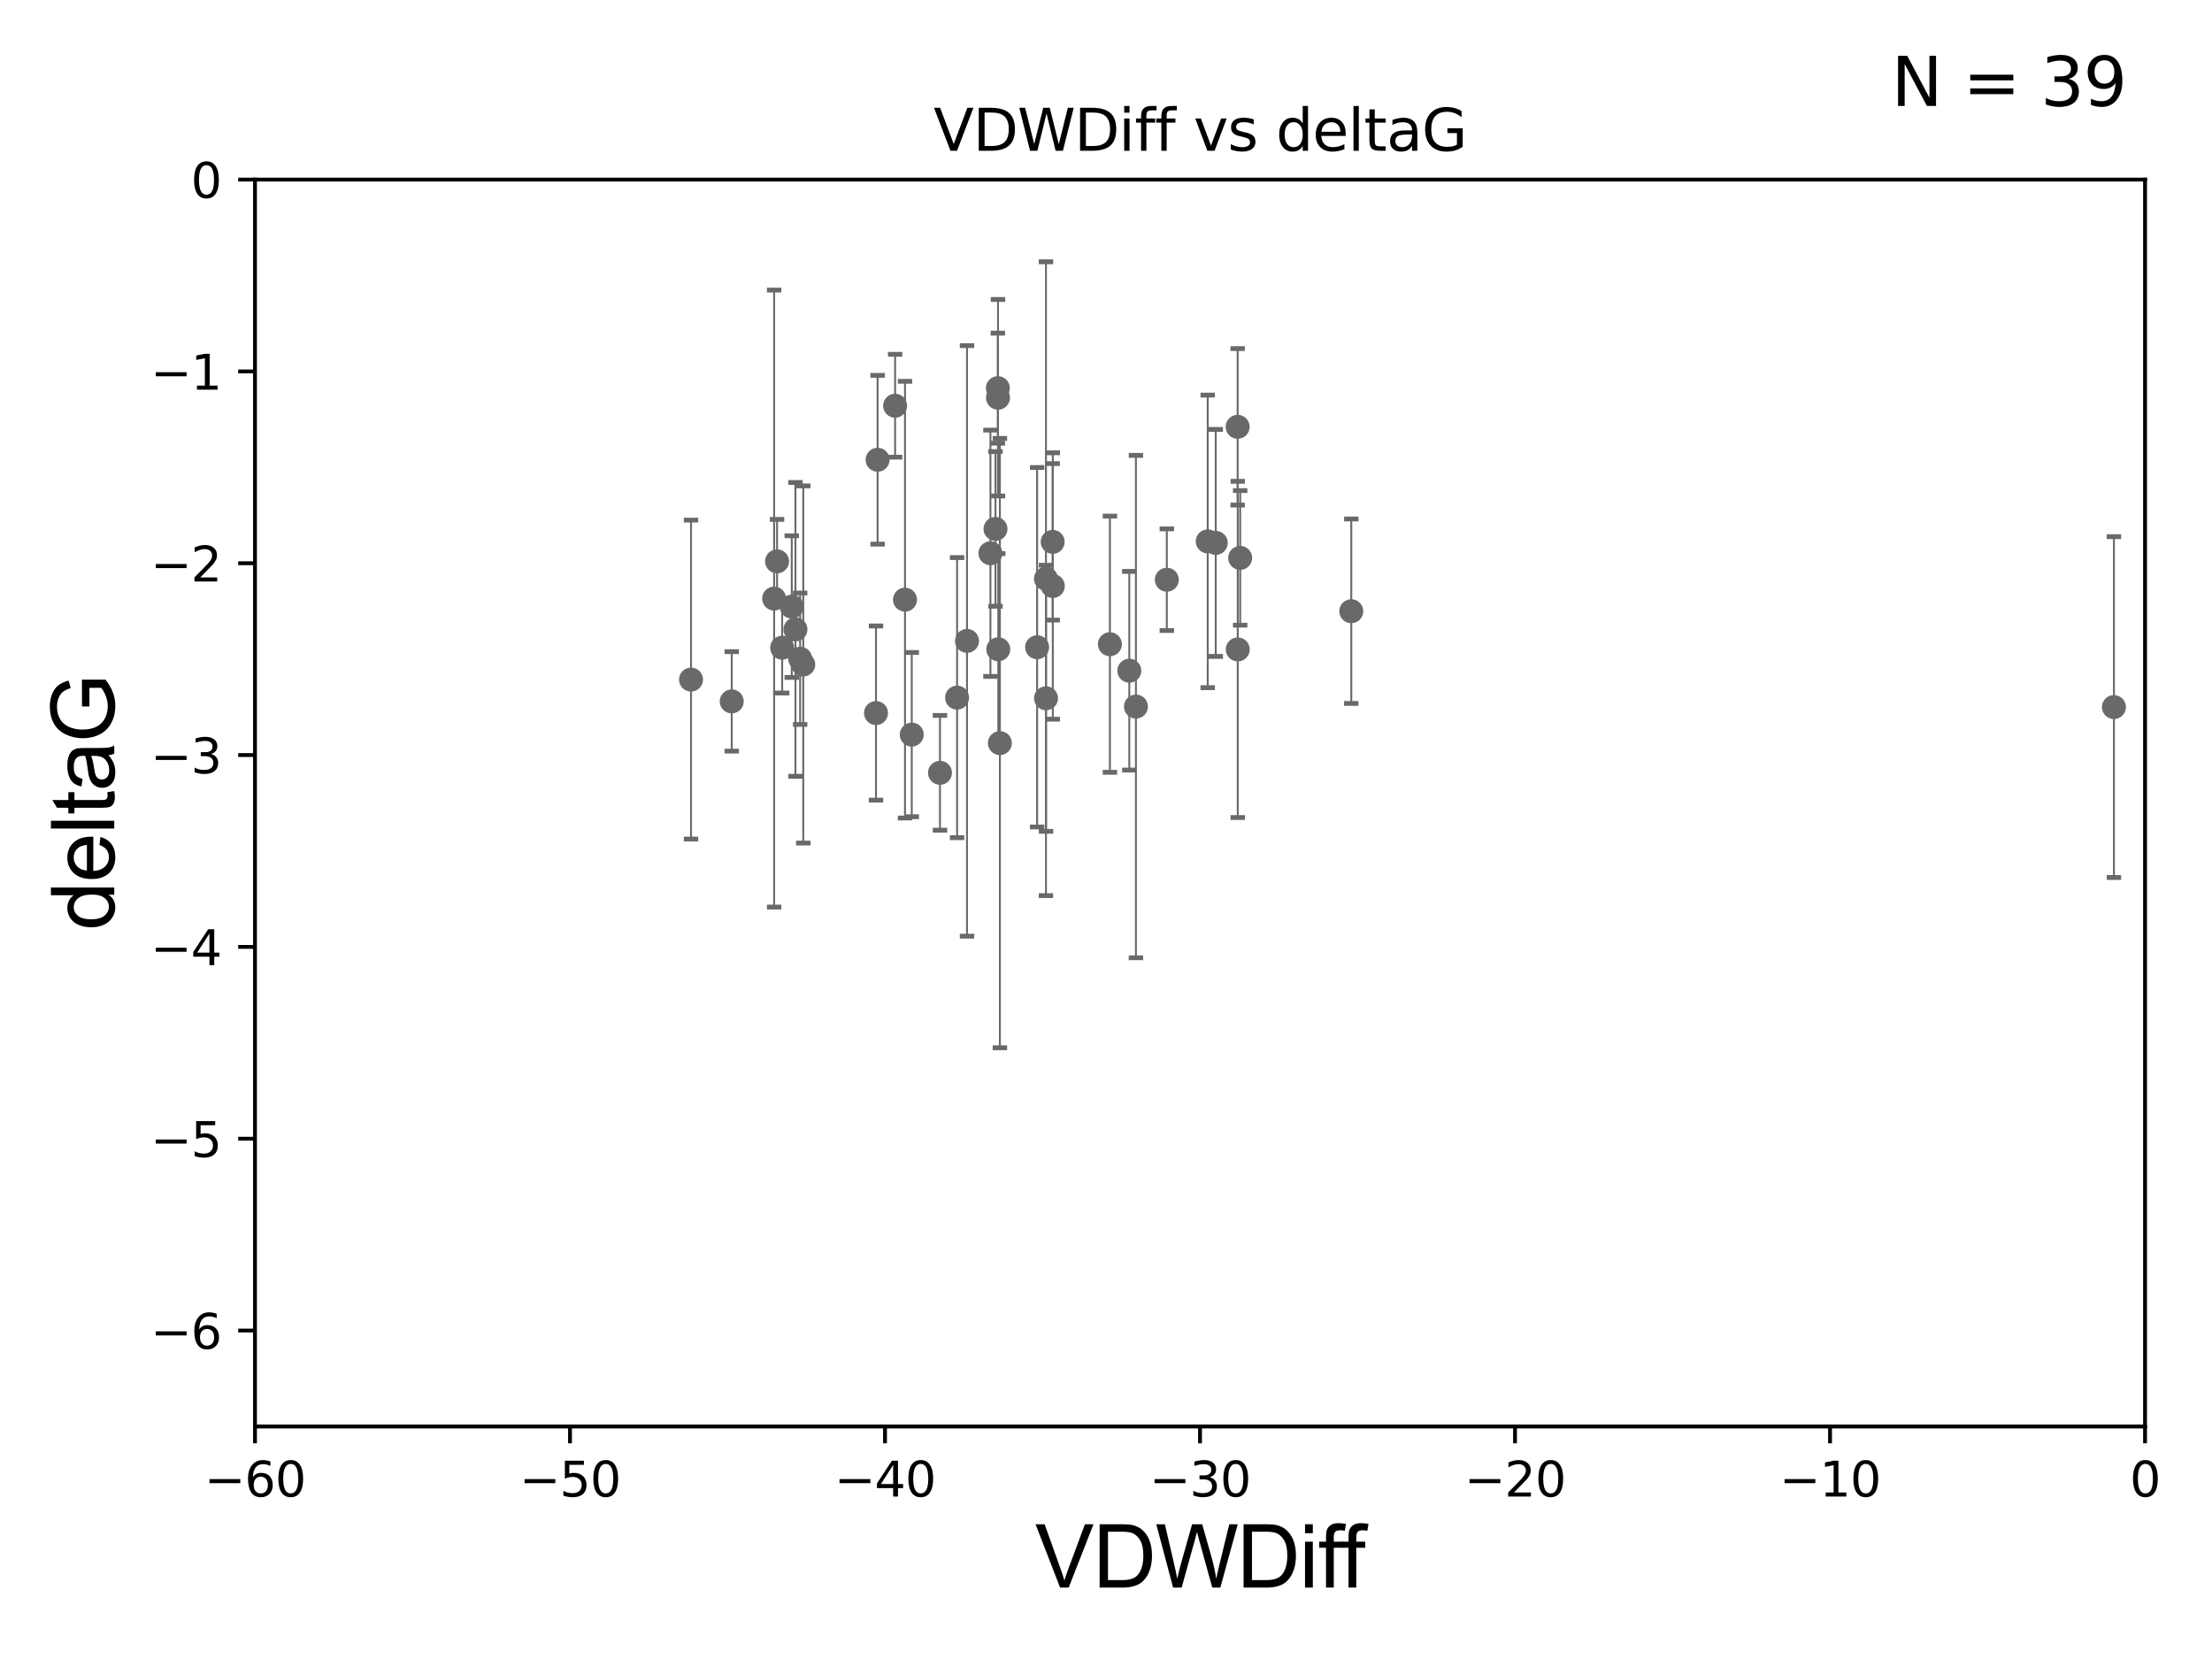 <?xml version="1.0" encoding="utf-8" standalone="no"?>
<!DOCTYPE svg PUBLIC "-//W3C//DTD SVG 1.1//EN"
  "http://www.w3.org/Graphics/SVG/1.1/DTD/svg11.dtd">
<svg xmlns:xlink="http://www.w3.org/1999/xlink" width="460.8pt" height="345.6pt" viewBox="0 0 460.8 345.6" xmlns="http://www.w3.org/2000/svg" version="1.1">
 <defs>
  <style type="text/css">*{stroke-linejoin: round; stroke-linecap: butt}</style>
 </defs>
 <g id="figure_1">
  <g id="patch_1">
   <path d="M 0 345.6 
L 460.8 345.6 
L 460.8 0 
L 0 0 
z
" style="fill: #ffffff"/>
  </g>
  <g id="axes_1">
   <g id="patch_2">
    <path d="M 53.12 297.16 
L 446.85 297.16 
L 446.85 37.411 
L 53.12 37.411 
z
" style="fill: #ffffff"/>
   </g>
   <g id="PathCollection_1">
    <defs>
     <path id="md5dab5a739" d="M 0 1.118 
C 0.297 1.118 0.581 1 0.791 0.791 
C 1 0.581 1.118 0.297 1.118 0 
C 1.118 -0.297 1 -0.581 0.791 -0.791 
C 0.581 -1 0.297 -1.118 0 -1.118 
C -0.297 -1.118 -0.581 -1 -0.791 -0.791 
C -1 -0.581 -1.118 -0.297 -1.118 0 
C -1.118 0.297 -1 0.581 -0.791 0.791 
C -0.581 1 -0.297 1.118 0 1.118 
z
" style="stroke: #696969"/>
    </defs>
    <g clip-path="url(#pa9174c7e5f)">
     <use xlink:href="#md5dab5a739" x="152.434" y="146.111" style="fill: #696969; stroke: #696969"/>
     <use xlink:href="#md5dab5a739" x="167.334" y="138.424" style="fill: #696969; stroke: #696969"/>
     <use xlink:href="#md5dab5a739" x="162.94" y="134.929" style="fill: #696969; stroke: #696969"/>
     <use xlink:href="#md5dab5a739" x="164.937" y="126.37" style="fill: #696969; stroke: #696969"/>
     <use xlink:href="#md5dab5a739" x="165.706" y="131.116" style="fill: #696969; stroke: #696969"/>
     <use xlink:href="#md5dab5a739" x="219.292" y="112.881" style="fill: #696969; stroke: #696969"/>
     <use xlink:href="#md5dab5a739" x="440.37" y="147.296" style="fill: #696969; stroke: #696969"/>
     <use xlink:href="#md5dab5a739" x="231.213" y="134.202" style="fill: #696969; stroke: #696969"/>
     <use xlink:href="#md5dab5a739" x="207.903" y="82.854" style="fill: #696969; stroke: #696969"/>
     <use xlink:href="#md5dab5a739" x="207.381" y="110.181" style="fill: #696969; stroke: #696969"/>
     <use xlink:href="#md5dab5a739" x="182.818" y="95.772" style="fill: #696969; stroke: #696969"/>
     <use xlink:href="#md5dab5a739" x="161.265" y="124.695" style="fill: #696969; stroke: #696969"/>
     <use xlink:href="#md5dab5a739" x="161.877" y="116.941" style="fill: #696969; stroke: #696969"/>
     <use xlink:href="#md5dab5a739" x="199.38" y="145.33" style="fill: #696969; stroke: #696969"/>
     <use xlink:href="#md5dab5a739" x="188.53" y="124.918" style="fill: #696969; stroke: #696969"/>
     <use xlink:href="#md5dab5a739" x="251.589" y="112.78" style="fill: #696969; stroke: #696969"/>
     <use xlink:href="#md5dab5a739" x="166.684" y="137.224" style="fill: #696969; stroke: #696969"/>
     <use xlink:href="#md5dab5a739" x="257.824" y="88.915" style="fill: #696969; stroke: #696969"/>
     <use xlink:href="#md5dab5a739" x="207.87" y="80.863" style="fill: #696969; stroke: #696969"/>
     <use xlink:href="#md5dab5a739" x="243.07" y="120.765" style="fill: #696969; stroke: #696969"/>
     <use xlink:href="#md5dab5a739" x="257.846" y="135.286" style="fill: #696969; stroke: #696969"/>
     <use xlink:href="#md5dab5a739" x="207.962" y="135.258" style="fill: #696969; stroke: #696969"/>
     <use xlink:href="#md5dab5a739" x="143.954" y="141.569" style="fill: #696969; stroke: #696969"/>
     <use xlink:href="#md5dab5a739" x="201.445" y="133.512" style="fill: #696969; stroke: #696969"/>
     <use xlink:href="#md5dab5a739" x="195.812" y="160.989" style="fill: #696969; stroke: #696969"/>
     <use xlink:href="#md5dab5a739" x="186.468" y="84.52" style="fill: #696969; stroke: #696969"/>
     <use xlink:href="#md5dab5a739" x="253.266" y="113.099" style="fill: #696969; stroke: #696969"/>
     <use xlink:href="#md5dab5a739" x="236.634" y="147.195" style="fill: #696969; stroke: #696969"/>
     <use xlink:href="#md5dab5a739" x="216.051" y="134.831" style="fill: #696969; stroke: #696969"/>
     <use xlink:href="#md5dab5a739" x="217.907" y="145.463" style="fill: #696969; stroke: #696969"/>
     <use xlink:href="#md5dab5a739" x="182.488" y="148.541" style="fill: #696969; stroke: #696969"/>
     <use xlink:href="#md5dab5a739" x="258.35" y="116.218" style="fill: #696969; stroke: #696969"/>
     <use xlink:href="#md5dab5a739" x="189.937" y="153.029" style="fill: #696969; stroke: #696969"/>
     <use xlink:href="#md5dab5a739" x="235.256" y="139.721" style="fill: #696969; stroke: #696969"/>
     <use xlink:href="#md5dab5a739" x="281.496" y="127.328" style="fill: #696969; stroke: #696969"/>
     <use xlink:href="#md5dab5a739" x="217.892" y="120.553" style="fill: #696969; stroke: #696969"/>
     <use xlink:href="#md5dab5a739" x="219.319" y="122.075" style="fill: #696969; stroke: #696969"/>
     <use xlink:href="#md5dab5a739" x="206.325" y="115.256" style="fill: #696969; stroke: #696969"/>
     <use xlink:href="#md5dab5a739" x="208.294" y="154.801" style="fill: #696969; stroke: #696969"/>
    </g>
   </g>
   <g id="matplotlib.axis_1">
    <g id="xtick_1">
     <g id="line2d_1">
      <defs>
       <path id="m36caf2c454" d="M 0 0 
L 0 3.5 
" style="stroke: #000000; stroke-width: 0.8"/>
      </defs>
      <g>
       <use xlink:href="#m36caf2c454" x="53.12" y="297.16" style="stroke: #000000; stroke-width: 0.8"/>
      </g>
     </g>
     <g id="text_1">
      <!-- −60 -->
      <g transform="translate(42.568 311.758)scale(0.1 -0.1)">
       <defs>
        <path id="DejaVuSans-2212" d="M 678 2272 
L 4684 2272 
L 4684 1741 
L 678 1741 
L 678 2272 
z
" transform="scale(0.016)"/>
        <path id="DejaVuSans-36" d="M 2113 2584 
Q 1688 2584 1439 2293 
Q 1191 2003 1191 1497 
Q 1191 994 1439 701 
Q 1688 409 2113 409 
Q 2538 409 2786 701 
Q 3034 994 3034 1497 
Q 3034 2003 2786 2293 
Q 2538 2584 2113 2584 
z
M 3366 4563 
L 3366 3988 
Q 3128 4100 2886 4159 
Q 2644 4219 2406 4219 
Q 1781 4219 1451 3797 
Q 1122 3375 1075 2522 
Q 1259 2794 1537 2939 
Q 1816 3084 2150 3084 
Q 2853 3084 3261 2657 
Q 3669 2231 3669 1497 
Q 3669 778 3244 343 
Q 2819 -91 2113 -91 
Q 1303 -91 875 529 
Q 447 1150 447 2328 
Q 447 3434 972 4092 
Q 1497 4750 2381 4750 
Q 2619 4750 2861 4703 
Q 3103 4656 3366 4563 
z
" transform="scale(0.016)"/>
        <path id="DejaVuSans-30" d="M 2034 4250 
Q 1547 4250 1301 3770 
Q 1056 3291 1056 2328 
Q 1056 1369 1301 889 
Q 1547 409 2034 409 
Q 2525 409 2770 889 
Q 3016 1369 3016 2328 
Q 3016 3291 2770 3770 
Q 2525 4250 2034 4250 
z
M 2034 4750 
Q 2819 4750 3233 4129 
Q 3647 3509 3647 2328 
Q 3647 1150 3233 529 
Q 2819 -91 2034 -91 
Q 1250 -91 836 529 
Q 422 1150 422 2328 
Q 422 3509 836 4129 
Q 1250 4750 2034 4750 
z
" transform="scale(0.016)"/>
       </defs>
       <use xlink:href="#DejaVuSans-2212"/>
       <use xlink:href="#DejaVuSans-36" x="83.789"/>
       <use xlink:href="#DejaVuSans-30" x="147.412"/>
      </g>
     </g>
    </g>
    <g id="xtick_2">
     <g id="line2d_2">
      <g>
       <use xlink:href="#m36caf2c454" x="118.742" y="297.16" style="stroke: #000000; stroke-width: 0.8"/>
      </g>
     </g>
     <g id="text_2">
      <!-- −50 -->
      <g transform="translate(108.189 311.758)scale(0.1 -0.1)">
       <defs>
        <path id="DejaVuSans-35" d="M 691 4666 
L 3169 4666 
L 3169 4134 
L 1269 4134 
L 1269 2991 
Q 1406 3038 1543 3061 
Q 1681 3084 1819 3084 
Q 2600 3084 3056 2656 
Q 3513 2228 3513 1497 
Q 3513 744 3044 326 
Q 2575 -91 1722 -91 
Q 1428 -91 1123 -41 
Q 819 9 494 109 
L 494 744 
Q 775 591 1075 516 
Q 1375 441 1709 441 
Q 2250 441 2565 725 
Q 2881 1009 2881 1497 
Q 2881 1984 2565 2268 
Q 2250 2553 1709 2553 
Q 1456 2553 1204 2497 
Q 953 2441 691 2322 
L 691 4666 
z
" transform="scale(0.016)"/>
       </defs>
       <use xlink:href="#DejaVuSans-2212"/>
       <use xlink:href="#DejaVuSans-35" x="83.789"/>
       <use xlink:href="#DejaVuSans-30" x="147.412"/>
      </g>
     </g>
    </g>
    <g id="xtick_3">
     <g id="line2d_3">
      <g>
       <use xlink:href="#m36caf2c454" x="184.363" y="297.16" style="stroke: #000000; stroke-width: 0.8"/>
      </g>
     </g>
     <g id="text_3">
      <!-- −40 -->
      <g transform="translate(173.811 311.758)scale(0.1 -0.1)">
       <defs>
        <path id="DejaVuSans-34" d="M 2419 4116 
L 825 1625 
L 2419 1625 
L 2419 4116 
z
M 2253 4666 
L 3047 4666 
L 3047 1625 
L 3713 1625 
L 3713 1100 
L 3047 1100 
L 3047 0 
L 2419 0 
L 2419 1100 
L 313 1100 
L 313 1709 
L 2253 4666 
z
" transform="scale(0.016)"/>
       </defs>
       <use xlink:href="#DejaVuSans-2212"/>
       <use xlink:href="#DejaVuSans-34" x="83.789"/>
       <use xlink:href="#DejaVuSans-30" x="147.412"/>
      </g>
     </g>
    </g>
    <g id="xtick_4">
     <g id="line2d_4">
      <g>
       <use xlink:href="#m36caf2c454" x="249.985" y="297.16" style="stroke: #000000; stroke-width: 0.8"/>
      </g>
     </g>
     <g id="text_4">
      <!-- −30 -->
      <g transform="translate(239.433 311.758)scale(0.1 -0.1)">
       <defs>
        <path id="DejaVuSans-33" d="M 2597 2516 
Q 3050 2419 3304 2112 
Q 3559 1806 3559 1356 
Q 3559 666 3084 287 
Q 2609 -91 1734 -91 
Q 1441 -91 1130 -33 
Q 819 25 488 141 
L 488 750 
Q 750 597 1062 519 
Q 1375 441 1716 441 
Q 2309 441 2620 675 
Q 2931 909 2931 1356 
Q 2931 1769 2642 2001 
Q 2353 2234 1838 2234 
L 1294 2234 
L 1294 2753 
L 1863 2753 
Q 2328 2753 2575 2939 
Q 2822 3125 2822 3475 
Q 2822 3834 2567 4026 
Q 2313 4219 1838 4219 
Q 1578 4219 1281 4162 
Q 984 4106 628 3988 
L 628 4550 
Q 988 4650 1302 4700 
Q 1616 4750 1894 4750 
Q 2613 4750 3031 4423 
Q 3450 4097 3450 3541 
Q 3450 3153 3228 2886 
Q 3006 2619 2597 2516 
z
" transform="scale(0.016)"/>
       </defs>
       <use xlink:href="#DejaVuSans-2212"/>
       <use xlink:href="#DejaVuSans-33" x="83.789"/>
       <use xlink:href="#DejaVuSans-30" x="147.412"/>
      </g>
     </g>
    </g>
    <g id="xtick_5">
     <g id="line2d_5">
      <g>
       <use xlink:href="#m36caf2c454" x="315.607" y="297.16" style="stroke: #000000; stroke-width: 0.8"/>
      </g>
     </g>
     <g id="text_5">
      <!-- −20 -->
      <g transform="translate(305.054 311.758)scale(0.1 -0.1)">
       <defs>
        <path id="DejaVuSans-32" d="M 1228 531 
L 3431 531 
L 3431 0 
L 469 0 
L 469 531 
Q 828 903 1448 1529 
Q 2069 2156 2228 2338 
Q 2531 2678 2651 2914 
Q 2772 3150 2772 3378 
Q 2772 3750 2511 3984 
Q 2250 4219 1831 4219 
Q 1534 4219 1204 4116 
Q 875 4013 500 3803 
L 500 4441 
Q 881 4594 1212 4672 
Q 1544 4750 1819 4750 
Q 2544 4750 2975 4387 
Q 3406 4025 3406 3419 
Q 3406 3131 3298 2873 
Q 3191 2616 2906 2266 
Q 2828 2175 2409 1742 
Q 1991 1309 1228 531 
z
" transform="scale(0.016)"/>
       </defs>
       <use xlink:href="#DejaVuSans-2212"/>
       <use xlink:href="#DejaVuSans-32" x="83.789"/>
       <use xlink:href="#DejaVuSans-30" x="147.412"/>
      </g>
     </g>
    </g>
    <g id="xtick_6">
     <g id="line2d_6">
      <g>
       <use xlink:href="#m36caf2c454" x="381.228" y="297.16" style="stroke: #000000; stroke-width: 0.8"/>
      </g>
     </g>
     <g id="text_6">
      <!-- −10 -->
      <g transform="translate(370.676 311.758)scale(0.1 -0.1)">
       <defs>
        <path id="DejaVuSans-31" d="M 794 531 
L 1825 531 
L 1825 4091 
L 703 3866 
L 703 4441 
L 1819 4666 
L 2450 4666 
L 2450 531 
L 3481 531 
L 3481 0 
L 794 0 
L 794 531 
z
" transform="scale(0.016)"/>
       </defs>
       <use xlink:href="#DejaVuSans-2212"/>
       <use xlink:href="#DejaVuSans-31" x="83.789"/>
       <use xlink:href="#DejaVuSans-30" x="147.412"/>
      </g>
     </g>
    </g>
    <g id="xtick_7">
     <g id="line2d_7">
      <g>
       <use xlink:href="#m36caf2c454" x="446.85" y="297.16" style="stroke: #000000; stroke-width: 0.8"/>
      </g>
     </g>
     <g id="text_7">
      <!-- 0 -->
      <g transform="translate(443.669 311.758)scale(0.1 -0.1)">
       <use xlink:href="#DejaVuSans-30"/>
      </g>
     </g>
    </g>
    <g id="text_8">
     <!-- VDWDiff -->
     <g transform="translate(215.644 330.722)scale(0.18 -0.18)">
      <defs>
       <path id="ArialMT-56" d="M 1803 0 
L 28 4581 
L 684 4581 
L 1875 1253 
Q 2019 853 2116 503 
Q 2222 878 2363 1253 
L 3600 4581 
L 4219 4581 
L 2425 0 
L 1803 0 
z
" transform="scale(0.016)"/>
       <path id="ArialMT-44" d="M 494 0 
L 494 4581 
L 2072 4581 
Q 2606 4581 2888 4516 
Q 3281 4425 3559 4188 
Q 3922 3881 4101 3404 
Q 4281 2928 4281 2316 
Q 4281 1794 4159 1391 
Q 4038 988 3847 723 
Q 3656 459 3429 307 
Q 3203 156 2883 78 
Q 2563 0 2147 0 
L 494 0 
z
M 1100 541 
L 2078 541 
Q 2531 541 2789 625 
Q 3047 709 3200 863 
Q 3416 1078 3536 1442 
Q 3656 1806 3656 2325 
Q 3656 3044 3420 3430 
Q 3184 3816 2847 3947 
Q 2603 4041 2063 4041 
L 1100 4041 
L 1100 541 
z
" transform="scale(0.016)"/>
       <path id="ArialMT-57" d="M 1294 0 
L 78 4581 
L 700 4581 
L 1397 1578 
Q 1509 1106 1591 641 
Q 1766 1375 1797 1488 
L 2669 4581 
L 3400 4581 
L 4056 2263 
Q 4303 1400 4413 641 
Q 4500 1075 4641 1638 
L 5359 4581 
L 5969 4581 
L 4713 0 
L 4128 0 
L 3163 3491 
Q 3041 3928 3019 4028 
Q 2947 3713 2884 3491 
L 1913 0 
L 1294 0 
z
" transform="scale(0.016)"/>
       <path id="ArialMT-69" d="M 425 3934 
L 425 4581 
L 988 4581 
L 988 3934 
L 425 3934 
z
M 425 0 
L 425 3319 
L 988 3319 
L 988 0 
L 425 0 
z
" transform="scale(0.016)"/>
       <path id="ArialMT-66" d="M 556 0 
L 556 2881 
L 59 2881 
L 59 3319 
L 556 3319 
L 556 3672 
Q 556 4006 616 4169 
Q 697 4388 901 4523 
Q 1106 4659 1475 4659 
Q 1713 4659 2000 4603 
L 1916 4113 
Q 1741 4144 1584 4144 
Q 1328 4144 1222 4034 
Q 1116 3925 1116 3625 
L 1116 3319 
L 1763 3319 
L 1763 2881 
L 1116 2881 
L 1116 0 
L 556 0 
z
" transform="scale(0.016)"/>
      </defs>
      <use xlink:href="#ArialMT-56"/>
      <use xlink:href="#ArialMT-44" x="66.699"/>
      <use xlink:href="#ArialMT-57" x="138.916"/>
      <use xlink:href="#ArialMT-44" x="233.301"/>
      <use xlink:href="#ArialMT-69" x="305.518"/>
      <use xlink:href="#ArialMT-66" x="327.734"/>
      <use xlink:href="#ArialMT-66" x="353.768"/>
     </g>
    </g>
   </g>
   <g id="matplotlib.axis_2">
    <g id="ytick_1">
     <g id="line2d_8">
      <defs>
       <path id="m1c666388b1" d="M 0 0 
L -3.5 0 
" style="stroke: #000000; stroke-width: 0.8"/>
      </defs>
      <g>
       <use xlink:href="#m1c666388b1" x="53.12" y="277.179" style="stroke: #000000; stroke-width: 0.8"/>
      </g>
     </g>
     <g id="text_9">
      <!-- −6 -->
      <g transform="translate(31.378 280.979)scale(0.1 -0.1)">
       <use xlink:href="#DejaVuSans-2212"/>
       <use xlink:href="#DejaVuSans-36" x="83.789"/>
      </g>
     </g>
    </g>
    <g id="ytick_2">
     <g id="line2d_9">
      <g>
       <use xlink:href="#m1c666388b1" x="53.12" y="237.218" style="stroke: #000000; stroke-width: 0.8"/>
      </g>
     </g>
     <g id="text_10">
      <!-- −5 -->
      <g transform="translate(31.378 241.017)scale(0.1 -0.1)">
       <use xlink:href="#DejaVuSans-2212"/>
       <use xlink:href="#DejaVuSans-35" x="83.789"/>
      </g>
     </g>
    </g>
    <g id="ytick_3">
     <g id="line2d_10">
      <g>
       <use xlink:href="#m1c666388b1" x="53.12" y="197.257" style="stroke: #000000; stroke-width: 0.8"/>
      </g>
     </g>
     <g id="text_11">
      <!-- −4 -->
      <g transform="translate(31.378 201.056)scale(0.1 -0.1)">
       <use xlink:href="#DejaVuSans-2212"/>
       <use xlink:href="#DejaVuSans-34" x="83.789"/>
      </g>
     </g>
    </g>
    <g id="ytick_4">
     <g id="line2d_11">
      <g>
       <use xlink:href="#m1c666388b1" x="53.12" y="157.295" style="stroke: #000000; stroke-width: 0.8"/>
      </g>
     </g>
     <g id="text_12">
      <!-- −3 -->
      <g transform="translate(31.378 161.094)scale(0.1 -0.1)">
       <use xlink:href="#DejaVuSans-2212"/>
       <use xlink:href="#DejaVuSans-33" x="83.789"/>
      </g>
     </g>
    </g>
    <g id="ytick_5">
     <g id="line2d_12">
      <g>
       <use xlink:href="#m1c666388b1" x="53.12" y="117.334" style="stroke: #000000; stroke-width: 0.8"/>
      </g>
     </g>
     <g id="text_13">
      <!-- −2 -->
      <g transform="translate(31.378 121.133)scale(0.1 -0.1)">
       <use xlink:href="#DejaVuSans-2212"/>
       <use xlink:href="#DejaVuSans-32" x="83.789"/>
      </g>
     </g>
    </g>
    <g id="ytick_6">
     <g id="line2d_13">
      <g>
       <use xlink:href="#m1c666388b1" x="53.12" y="77.373" style="stroke: #000000; stroke-width: 0.8"/>
      </g>
     </g>
     <g id="text_14">
      <!-- −1 -->
      <g transform="translate(31.378 81.172)scale(0.1 -0.1)">
       <use xlink:href="#DejaVuSans-2212"/>
       <use xlink:href="#DejaVuSans-31" x="83.789"/>
      </g>
     </g>
    </g>
    <g id="ytick_7">
     <g id="line2d_14">
      <g>
       <use xlink:href="#m1c666388b1" x="53.12" y="37.411" style="stroke: #000000; stroke-width: 0.8"/>
      </g>
     </g>
     <g id="text_15">
      <!-- 0 -->
      <g transform="translate(39.758 41.21)scale(0.1 -0.1)">
       <use xlink:href="#DejaVuSans-30"/>
      </g>
     </g>
    </g>
    <g id="text_16">
     <!-- deltaG -->
     <g transform="translate(23.8 193.8)rotate(-90)scale(0.18 -0.18)">
      <defs>
       <path id="ArialMT-64" d="M 2575 0 
L 2575 419 
Q 2259 -75 1647 -75 
Q 1250 -75 917 144 
Q 584 363 401 755 
Q 219 1147 219 1656 
Q 219 2153 384 2558 
Q 550 2963 881 3178 
Q 1213 3394 1622 3394 
Q 1922 3394 2156 3267 
Q 2391 3141 2538 2938 
L 2538 4581 
L 3097 4581 
L 3097 0 
L 2575 0 
z
M 797 1656 
Q 797 1019 1065 703 
Q 1334 388 1700 388 
Q 2069 388 2326 689 
Q 2584 991 2584 1609 
Q 2584 2291 2321 2609 
Q 2059 2928 1675 2928 
Q 1300 2928 1048 2622 
Q 797 2316 797 1656 
z
" transform="scale(0.016)"/>
       <path id="ArialMT-65" d="M 2694 1069 
L 3275 997 
Q 3138 488 2766 206 
Q 2394 -75 1816 -75 
Q 1088 -75 661 373 
Q 234 822 234 1631 
Q 234 2469 665 2931 
Q 1097 3394 1784 3394 
Q 2450 3394 2872 2941 
Q 3294 2488 3294 1666 
Q 3294 1616 3291 1516 
L 816 1516 
Q 847 969 1125 678 
Q 1403 388 1819 388 
Q 2128 388 2347 550 
Q 2566 713 2694 1069 
z
M 847 1978 
L 2700 1978 
Q 2663 2397 2488 2606 
Q 2219 2931 1791 2931 
Q 1403 2931 1139 2672 
Q 875 2413 847 1978 
z
" transform="scale(0.016)"/>
       <path id="ArialMT-6c" d="M 409 0 
L 409 4581 
L 972 4581 
L 972 0 
L 409 0 
z
" transform="scale(0.016)"/>
       <path id="ArialMT-74" d="M 1650 503 
L 1731 6 
Q 1494 -44 1306 -44 
Q 1000 -44 831 53 
Q 663 150 594 308 
Q 525 466 525 972 
L 525 2881 
L 113 2881 
L 113 3319 
L 525 3319 
L 525 4141 
L 1084 4478 
L 1084 3319 
L 1650 3319 
L 1650 2881 
L 1084 2881 
L 1084 941 
Q 1084 700 1114 631 
Q 1144 563 1211 522 
Q 1278 481 1403 481 
Q 1497 481 1650 503 
z
" transform="scale(0.016)"/>
       <path id="ArialMT-61" d="M 2588 409 
Q 2275 144 1986 34 
Q 1697 -75 1366 -75 
Q 819 -75 525 192 
Q 231 459 231 875 
Q 231 1119 342 1320 
Q 453 1522 633 1644 
Q 813 1766 1038 1828 
Q 1203 1872 1538 1913 
Q 2219 1994 2541 2106 
Q 2544 2222 2544 2253 
Q 2544 2597 2384 2738 
Q 2169 2928 1744 2928 
Q 1347 2928 1158 2789 
Q 969 2650 878 2297 
L 328 2372 
Q 403 2725 575 2942 
Q 747 3159 1072 3276 
Q 1397 3394 1825 3394 
Q 2250 3394 2515 3294 
Q 2781 3194 2906 3042 
Q 3031 2891 3081 2659 
Q 3109 2516 3109 2141 
L 3109 1391 
Q 3109 606 3145 398 
Q 3181 191 3288 0 
L 2700 0 
Q 2613 175 2588 409 
z
M 2541 1666 
Q 2234 1541 1622 1453 
Q 1275 1403 1131 1340 
Q 988 1278 909 1158 
Q 831 1038 831 891 
Q 831 666 1001 516 
Q 1172 366 1500 366 
Q 1825 366 2078 508 
Q 2331 650 2450 897 
Q 2541 1088 2541 1459 
L 2541 1666 
z
" transform="scale(0.016)"/>
       <path id="ArialMT-47" d="M 2638 1797 
L 2638 2334 
L 4578 2338 
L 4578 638 
Q 4131 281 3656 101 
Q 3181 -78 2681 -78 
Q 2006 -78 1454 211 
Q 903 500 622 1047 
Q 341 1594 341 2269 
Q 341 2938 620 3517 
Q 900 4097 1425 4378 
Q 1950 4659 2634 4659 
Q 3131 4659 3532 4498 
Q 3934 4338 4162 4050 
Q 4391 3763 4509 3300 
L 3963 3150 
Q 3859 3500 3706 3700 
Q 3553 3900 3268 4020 
Q 2984 4141 2638 4141 
Q 2222 4141 1919 4014 
Q 1616 3888 1430 3681 
Q 1244 3475 1141 3228 
Q 966 2803 966 2306 
Q 966 1694 1177 1281 
Q 1388 869 1791 669 
Q 2194 469 2647 469 
Q 3041 469 3416 620 
Q 3791 772 3984 944 
L 3984 1797 
L 2638 1797 
z
" transform="scale(0.016)"/>
      </defs>
      <use xlink:href="#ArialMT-64"/>
      <use xlink:href="#ArialMT-65" x="55.615"/>
      <use xlink:href="#ArialMT-6c" x="111.23"/>
      <use xlink:href="#ArialMT-74" x="133.447"/>
      <use xlink:href="#ArialMT-61" x="161.23"/>
      <use xlink:href="#ArialMT-47" x="216.846"/>
     </g>
    </g>
   </g>
   <g id="LineCollection_1">
    <path d="M 152.434 156.468 
L 152.434 135.755 
" clip-path="url(#pa9174c7e5f)" style="fill: none; stroke: #696969; stroke-width: 0.4"/>
    <path d="M 167.334 175.63 
L 167.334 101.218 
" clip-path="url(#pa9174c7e5f)" style="fill: none; stroke: #696969; stroke-width: 0.4"/>
    <path d="M 162.94 144.369 
L 162.94 125.489 
" clip-path="url(#pa9174c7e5f)" style="fill: none; stroke: #696969; stroke-width: 0.4"/>
    <path d="M 164.937 141.119 
L 164.937 111.62 
" clip-path="url(#pa9174c7e5f)" style="fill: none; stroke: #696969; stroke-width: 0.4"/>
    <path d="M 165.706 161.723 
L 165.706 100.509 
" clip-path="url(#pa9174c7e5f)" style="fill: none; stroke: #696969; stroke-width: 0.4"/>
    <path d="M 219.292 129.182 
L 219.292 96.58 
" clip-path="url(#pa9174c7e5f)" style="fill: none; stroke: #696969; stroke-width: 0.4"/>
    <path d="M 440.37 182.794 
L 440.37 111.798 
" clip-path="url(#pa9174c7e5f)" style="fill: none; stroke: #696969; stroke-width: 0.4"/>
    <path d="M 231.213 160.887 
L 231.213 107.517 
" clip-path="url(#pa9174c7e5f)" style="fill: none; stroke: #696969; stroke-width: 0.4"/>
    <path d="M 207.903 103.323 
L 207.903 62.386 
" clip-path="url(#pa9174c7e5f)" style="fill: none; stroke: #696969; stroke-width: 0.4"/>
    <path d="M 207.381 126.291 
L 207.381 94.071 
" clip-path="url(#pa9174c7e5f)" style="fill: none; stroke: #696969; stroke-width: 0.4"/>
    <path d="M 182.818 113.348 
L 182.818 78.195 
" clip-path="url(#pa9174c7e5f)" style="fill: none; stroke: #696969; stroke-width: 0.4"/>
    <path d="M 161.265 188.961 
L 161.265 60.429 
" clip-path="url(#pa9174c7e5f)" style="fill: none; stroke: #696969; stroke-width: 0.4"/>
    <path d="M 161.877 125.679 
L 161.877 108.203 
" clip-path="url(#pa9174c7e5f)" style="fill: none; stroke: #696969; stroke-width: 0.4"/>
    <path d="M 199.38 174.502 
L 199.38 116.158 
" clip-path="url(#pa9174c7e5f)" style="fill: none; stroke: #696969; stroke-width: 0.4"/>
    <path d="M 188.53 170.401 
L 188.53 79.436 
" clip-path="url(#pa9174c7e5f)" style="fill: none; stroke: #696969; stroke-width: 0.4"/>
    <path d="M 251.589 143.254 
L 251.589 82.305 
" clip-path="url(#pa9174c7e5f)" style="fill: none; stroke: #696969; stroke-width: 0.4"/>
    <path d="M 166.684 150.915 
L 166.684 123.534 
" clip-path="url(#pa9174c7e5f)" style="fill: none; stroke: #696969; stroke-width: 0.4"/>
    <path d="M 257.824 105.212 
L 257.824 72.618 
" clip-path="url(#pa9174c7e5f)" style="fill: none; stroke: #696969; stroke-width: 0.4"/>
    <path d="M 207.87 92.324 
L 207.87 69.402 
" clip-path="url(#pa9174c7e5f)" style="fill: none; stroke: #696969; stroke-width: 0.4"/>
    <path d="M 243.07 131.349 
L 243.07 110.181 
" clip-path="url(#pa9174c7e5f)" style="fill: none; stroke: #696969; stroke-width: 0.4"/>
    <path d="M 257.846 170.303 
L 257.846 100.269 
" clip-path="url(#pa9174c7e5f)" style="fill: none; stroke: #696969; stroke-width: 0.4"/>
    <path d="M 207.962 155.191 
L 207.962 115.325 
" clip-path="url(#pa9174c7e5f)" style="fill: none; stroke: #696969; stroke-width: 0.4"/>
    <path d="M 143.954 174.79 
L 143.954 108.348 
" clip-path="url(#pa9174c7e5f)" style="fill: none; stroke: #696969; stroke-width: 0.4"/>
    <path d="M 201.445 195.023 
L 201.445 72 
" clip-path="url(#pa9174c7e5f)" style="fill: none; stroke: #696969; stroke-width: 0.4"/>
    <path d="M 195.812 172.943 
L 195.812 149.036 
" clip-path="url(#pa9174c7e5f)" style="fill: none; stroke: #696969; stroke-width: 0.4"/>
    <path d="M 186.468 95.235 
L 186.468 73.805 
" clip-path="url(#pa9174c7e5f)" style="fill: none; stroke: #696969; stroke-width: 0.4"/>
    <path d="M 253.266 136.74 
L 253.266 89.458 
" clip-path="url(#pa9174c7e5f)" style="fill: none; stroke: #696969; stroke-width: 0.4"/>
    <path d="M 236.634 199.528 
L 236.634 94.863 
" clip-path="url(#pa9174c7e5f)" style="fill: none; stroke: #696969; stroke-width: 0.4"/>
    <path d="M 216.051 172.271 
L 216.051 97.392 
" clip-path="url(#pa9174c7e5f)" style="fill: none; stroke: #696969; stroke-width: 0.4"/>
    <path d="M 217.907 173.177 
L 217.907 117.748 
" clip-path="url(#pa9174c7e5f)" style="fill: none; stroke: #696969; stroke-width: 0.4"/>
    <path d="M 182.488 166.68 
L 182.488 130.401 
" clip-path="url(#pa9174c7e5f)" style="fill: none; stroke: #696969; stroke-width: 0.4"/>
    <path d="M 258.35 130.238 
L 258.35 102.197 
" clip-path="url(#pa9174c7e5f)" style="fill: none; stroke: #696969; stroke-width: 0.4"/>
    <path d="M 189.937 170.131 
L 189.937 135.927 
" clip-path="url(#pa9174c7e5f)" style="fill: none; stroke: #696969; stroke-width: 0.4"/>
    <path d="M 235.256 160.411 
L 235.256 119.032 
" clip-path="url(#pa9174c7e5f)" style="fill: none; stroke: #696969; stroke-width: 0.4"/>
    <path d="M 281.496 146.544 
L 281.496 108.112 
" clip-path="url(#pa9174c7e5f)" style="fill: none; stroke: #696969; stroke-width: 0.4"/>
    <path d="M 217.892 186.572 
L 217.892 54.534 
" clip-path="url(#pa9174c7e5f)" style="fill: none; stroke: #696969; stroke-width: 0.4"/>
    <path d="M 219.319 149.823 
L 219.319 94.326 
" clip-path="url(#pa9174c7e5f)" style="fill: none; stroke: #696969; stroke-width: 0.4"/>
    <path d="M 206.325 140.911 
L 206.325 89.602 
" clip-path="url(#pa9174c7e5f)" style="fill: none; stroke: #696969; stroke-width: 0.4"/>
    <path d="M 208.294 218.273 
L 208.294 91.328 
" clip-path="url(#pa9174c7e5f)" style="fill: none; stroke: #696969; stroke-width: 0.4"/>
   </g>
   <g id="line2d_15">
    <defs>
     <path id="m94daa740fd" d="M 1.5 0 
L -1.5 -0 
" style="stroke: #696969"/>
    </defs>
    <g clip-path="url(#pa9174c7e5f)">
     <use xlink:href="#m94daa740fd" x="152.434" y="156.468" style="fill: #696969; stroke: #696969"/>
     <use xlink:href="#m94daa740fd" x="167.334" y="175.63" style="fill: #696969; stroke: #696969"/>
     <use xlink:href="#m94daa740fd" x="162.94" y="144.369" style="fill: #696969; stroke: #696969"/>
     <use xlink:href="#m94daa740fd" x="164.937" y="141.119" style="fill: #696969; stroke: #696969"/>
     <use xlink:href="#m94daa740fd" x="165.706" y="161.723" style="fill: #696969; stroke: #696969"/>
     <use xlink:href="#m94daa740fd" x="219.292" y="129.182" style="fill: #696969; stroke: #696969"/>
     <use xlink:href="#m94daa740fd" x="440.37" y="182.794" style="fill: #696969; stroke: #696969"/>
     <use xlink:href="#m94daa740fd" x="231.213" y="160.887" style="fill: #696969; stroke: #696969"/>
     <use xlink:href="#m94daa740fd" x="207.903" y="103.323" style="fill: #696969; stroke: #696969"/>
     <use xlink:href="#m94daa740fd" x="207.381" y="126.291" style="fill: #696969; stroke: #696969"/>
     <use xlink:href="#m94daa740fd" x="182.818" y="113.348" style="fill: #696969; stroke: #696969"/>
     <use xlink:href="#m94daa740fd" x="161.265" y="188.961" style="fill: #696969; stroke: #696969"/>
     <use xlink:href="#m94daa740fd" x="161.877" y="125.679" style="fill: #696969; stroke: #696969"/>
     <use xlink:href="#m94daa740fd" x="199.38" y="174.502" style="fill: #696969; stroke: #696969"/>
     <use xlink:href="#m94daa740fd" x="188.53" y="170.401" style="fill: #696969; stroke: #696969"/>
     <use xlink:href="#m94daa740fd" x="251.589" y="143.254" style="fill: #696969; stroke: #696969"/>
     <use xlink:href="#m94daa740fd" x="166.684" y="150.915" style="fill: #696969; stroke: #696969"/>
     <use xlink:href="#m94daa740fd" x="257.824" y="105.212" style="fill: #696969; stroke: #696969"/>
     <use xlink:href="#m94daa740fd" x="207.87" y="92.324" style="fill: #696969; stroke: #696969"/>
     <use xlink:href="#m94daa740fd" x="243.07" y="131.349" style="fill: #696969; stroke: #696969"/>
     <use xlink:href="#m94daa740fd" x="257.846" y="170.303" style="fill: #696969; stroke: #696969"/>
     <use xlink:href="#m94daa740fd" x="207.962" y="155.191" style="fill: #696969; stroke: #696969"/>
     <use xlink:href="#m94daa740fd" x="143.954" y="174.79" style="fill: #696969; stroke: #696969"/>
     <use xlink:href="#m94daa740fd" x="201.445" y="195.023" style="fill: #696969; stroke: #696969"/>
     <use xlink:href="#m94daa740fd" x="195.812" y="172.943" style="fill: #696969; stroke: #696969"/>
     <use xlink:href="#m94daa740fd" x="186.468" y="95.235" style="fill: #696969; stroke: #696969"/>
     <use xlink:href="#m94daa740fd" x="253.266" y="136.74" style="fill: #696969; stroke: #696969"/>
     <use xlink:href="#m94daa740fd" x="236.634" y="199.528" style="fill: #696969; stroke: #696969"/>
     <use xlink:href="#m94daa740fd" x="216.051" y="172.271" style="fill: #696969; stroke: #696969"/>
     <use xlink:href="#m94daa740fd" x="217.907" y="173.177" style="fill: #696969; stroke: #696969"/>
     <use xlink:href="#m94daa740fd" x="182.488" y="166.68" style="fill: #696969; stroke: #696969"/>
     <use xlink:href="#m94daa740fd" x="258.35" y="130.238" style="fill: #696969; stroke: #696969"/>
     <use xlink:href="#m94daa740fd" x="189.937" y="170.131" style="fill: #696969; stroke: #696969"/>
     <use xlink:href="#m94daa740fd" x="235.256" y="160.411" style="fill: #696969; stroke: #696969"/>
     <use xlink:href="#m94daa740fd" x="281.496" y="146.544" style="fill: #696969; stroke: #696969"/>
     <use xlink:href="#m94daa740fd" x="217.892" y="186.572" style="fill: #696969; stroke: #696969"/>
     <use xlink:href="#m94daa740fd" x="219.319" y="149.823" style="fill: #696969; stroke: #696969"/>
     <use xlink:href="#m94daa740fd" x="206.325" y="140.911" style="fill: #696969; stroke: #696969"/>
     <use xlink:href="#m94daa740fd" x="208.294" y="218.273" style="fill: #696969; stroke: #696969"/>
    </g>
   </g>
   <g id="line2d_16">
    <g clip-path="url(#pa9174c7e5f)">
     <use xlink:href="#m94daa740fd" x="152.434" y="135.755" style="fill: #696969; stroke: #696969"/>
     <use xlink:href="#m94daa740fd" x="167.334" y="101.218" style="fill: #696969; stroke: #696969"/>
     <use xlink:href="#m94daa740fd" x="162.94" y="125.489" style="fill: #696969; stroke: #696969"/>
     <use xlink:href="#m94daa740fd" x="164.937" y="111.62" style="fill: #696969; stroke: #696969"/>
     <use xlink:href="#m94daa740fd" x="165.706" y="100.509" style="fill: #696969; stroke: #696969"/>
     <use xlink:href="#m94daa740fd" x="219.292" y="96.58" style="fill: #696969; stroke: #696969"/>
     <use xlink:href="#m94daa740fd" x="440.37" y="111.798" style="fill: #696969; stroke: #696969"/>
     <use xlink:href="#m94daa740fd" x="231.213" y="107.517" style="fill: #696969; stroke: #696969"/>
     <use xlink:href="#m94daa740fd" x="207.903" y="62.386" style="fill: #696969; stroke: #696969"/>
     <use xlink:href="#m94daa740fd" x="207.381" y="94.071" style="fill: #696969; stroke: #696969"/>
     <use xlink:href="#m94daa740fd" x="182.818" y="78.195" style="fill: #696969; stroke: #696969"/>
     <use xlink:href="#m94daa740fd" x="161.265" y="60.429" style="fill: #696969; stroke: #696969"/>
     <use xlink:href="#m94daa740fd" x="161.877" y="108.203" style="fill: #696969; stroke: #696969"/>
     <use xlink:href="#m94daa740fd" x="199.38" y="116.158" style="fill: #696969; stroke: #696969"/>
     <use xlink:href="#m94daa740fd" x="188.53" y="79.436" style="fill: #696969; stroke: #696969"/>
     <use xlink:href="#m94daa740fd" x="251.589" y="82.305" style="fill: #696969; stroke: #696969"/>
     <use xlink:href="#m94daa740fd" x="166.684" y="123.534" style="fill: #696969; stroke: #696969"/>
     <use xlink:href="#m94daa740fd" x="257.824" y="72.618" style="fill: #696969; stroke: #696969"/>
     <use xlink:href="#m94daa740fd" x="207.87" y="69.402" style="fill: #696969; stroke: #696969"/>
     <use xlink:href="#m94daa740fd" x="243.07" y="110.181" style="fill: #696969; stroke: #696969"/>
     <use xlink:href="#m94daa740fd" x="257.846" y="100.269" style="fill: #696969; stroke: #696969"/>
     <use xlink:href="#m94daa740fd" x="207.962" y="115.325" style="fill: #696969; stroke: #696969"/>
     <use xlink:href="#m94daa740fd" x="143.954" y="108.348" style="fill: #696969; stroke: #696969"/>
     <use xlink:href="#m94daa740fd" x="201.445" y="72" style="fill: #696969; stroke: #696969"/>
     <use xlink:href="#m94daa740fd" x="195.812" y="149.036" style="fill: #696969; stroke: #696969"/>
     <use xlink:href="#m94daa740fd" x="186.468" y="73.805" style="fill: #696969; stroke: #696969"/>
     <use xlink:href="#m94daa740fd" x="253.266" y="89.458" style="fill: #696969; stroke: #696969"/>
     <use xlink:href="#m94daa740fd" x="236.634" y="94.863" style="fill: #696969; stroke: #696969"/>
     <use xlink:href="#m94daa740fd" x="216.051" y="97.392" style="fill: #696969; stroke: #696969"/>
     <use xlink:href="#m94daa740fd" x="217.907" y="117.748" style="fill: #696969; stroke: #696969"/>
     <use xlink:href="#m94daa740fd" x="182.488" y="130.401" style="fill: #696969; stroke: #696969"/>
     <use xlink:href="#m94daa740fd" x="258.35" y="102.197" style="fill: #696969; stroke: #696969"/>
     <use xlink:href="#m94daa740fd" x="189.937" y="135.927" style="fill: #696969; stroke: #696969"/>
     <use xlink:href="#m94daa740fd" x="235.256" y="119.032" style="fill: #696969; stroke: #696969"/>
     <use xlink:href="#m94daa740fd" x="281.496" y="108.112" style="fill: #696969; stroke: #696969"/>
     <use xlink:href="#m94daa740fd" x="217.892" y="54.534" style="fill: #696969; stroke: #696969"/>
     <use xlink:href="#m94daa740fd" x="219.319" y="94.326" style="fill: #696969; stroke: #696969"/>
     <use xlink:href="#m94daa740fd" x="206.325" y="89.602" style="fill: #696969; stroke: #696969"/>
     <use xlink:href="#m94daa740fd" x="208.294" y="91.328" style="fill: #696969; stroke: #696969"/>
    </g>
   </g>
   <g id="line2d_17">
    <defs>
     <path id="mfef17caadc" d="M 0 2 
C 0.53 2 1.039 1.789 1.414 1.414 
C 1.789 1.039 2 0.53 2 0 
C 2 -0.53 1.789 -1.039 1.414 -1.414 
C 1.039 -1.789 0.53 -2 0 -2 
C -0.53 -2 -1.039 -1.789 -1.414 -1.414 
C -1.789 -1.039 -2 -0.53 -2 0 
C -2 0.53 -1.789 1.039 -1.414 1.414 
C -1.039 1.789 -0.53 2 0 2 
z
" style="stroke: #696969"/>
    </defs>
    <g clip-path="url(#pa9174c7e5f)">
     <use xlink:href="#mfef17caadc" x="152.434" y="146.111" style="fill: #696969; stroke: #696969"/>
     <use xlink:href="#mfef17caadc" x="167.334" y="138.424" style="fill: #696969; stroke: #696969"/>
     <use xlink:href="#mfef17caadc" x="162.94" y="134.929" style="fill: #696969; stroke: #696969"/>
     <use xlink:href="#mfef17caadc" x="164.937" y="126.37" style="fill: #696969; stroke: #696969"/>
     <use xlink:href="#mfef17caadc" x="165.706" y="131.116" style="fill: #696969; stroke: #696969"/>
     <use xlink:href="#mfef17caadc" x="219.292" y="112.881" style="fill: #696969; stroke: #696969"/>
     <use xlink:href="#mfef17caadc" x="440.37" y="147.296" style="fill: #696969; stroke: #696969"/>
     <use xlink:href="#mfef17caadc" x="231.213" y="134.202" style="fill: #696969; stroke: #696969"/>
     <use xlink:href="#mfef17caadc" x="207.903" y="82.854" style="fill: #696969; stroke: #696969"/>
     <use xlink:href="#mfef17caadc" x="207.381" y="110.181" style="fill: #696969; stroke: #696969"/>
     <use xlink:href="#mfef17caadc" x="182.818" y="95.772" style="fill: #696969; stroke: #696969"/>
     <use xlink:href="#mfef17caadc" x="161.265" y="124.695" style="fill: #696969; stroke: #696969"/>
     <use xlink:href="#mfef17caadc" x="161.877" y="116.941" style="fill: #696969; stroke: #696969"/>
     <use xlink:href="#mfef17caadc" x="199.38" y="145.33" style="fill: #696969; stroke: #696969"/>
     <use xlink:href="#mfef17caadc" x="188.53" y="124.918" style="fill: #696969; stroke: #696969"/>
     <use xlink:href="#mfef17caadc" x="251.589" y="112.78" style="fill: #696969; stroke: #696969"/>
     <use xlink:href="#mfef17caadc" x="166.684" y="137.224" style="fill: #696969; stroke: #696969"/>
     <use xlink:href="#mfef17caadc" x="257.824" y="88.915" style="fill: #696969; stroke: #696969"/>
     <use xlink:href="#mfef17caadc" x="207.87" y="80.863" style="fill: #696969; stroke: #696969"/>
     <use xlink:href="#mfef17caadc" x="243.07" y="120.765" style="fill: #696969; stroke: #696969"/>
     <use xlink:href="#mfef17caadc" x="257.846" y="135.286" style="fill: #696969; stroke: #696969"/>
     <use xlink:href="#mfef17caadc" x="207.962" y="135.258" style="fill: #696969; stroke: #696969"/>
     <use xlink:href="#mfef17caadc" x="143.954" y="141.569" style="fill: #696969; stroke: #696969"/>
     <use xlink:href="#mfef17caadc" x="201.445" y="133.512" style="fill: #696969; stroke: #696969"/>
     <use xlink:href="#mfef17caadc" x="195.812" y="160.989" style="fill: #696969; stroke: #696969"/>
     <use xlink:href="#mfef17caadc" x="186.468" y="84.52" style="fill: #696969; stroke: #696969"/>
     <use xlink:href="#mfef17caadc" x="253.266" y="113.099" style="fill: #696969; stroke: #696969"/>
     <use xlink:href="#mfef17caadc" x="236.634" y="147.195" style="fill: #696969; stroke: #696969"/>
     <use xlink:href="#mfef17caadc" x="216.051" y="134.831" style="fill: #696969; stroke: #696969"/>
     <use xlink:href="#mfef17caadc" x="217.907" y="145.463" style="fill: #696969; stroke: #696969"/>
     <use xlink:href="#mfef17caadc" x="182.488" y="148.541" style="fill: #696969; stroke: #696969"/>
     <use xlink:href="#mfef17caadc" x="258.35" y="116.218" style="fill: #696969; stroke: #696969"/>
     <use xlink:href="#mfef17caadc" x="189.937" y="153.029" style="fill: #696969; stroke: #696969"/>
     <use xlink:href="#mfef17caadc" x="235.256" y="139.721" style="fill: #696969; stroke: #696969"/>
     <use xlink:href="#mfef17caadc" x="281.496" y="127.328" style="fill: #696969; stroke: #696969"/>
     <use xlink:href="#mfef17caadc" x="217.892" y="120.553" style="fill: #696969; stroke: #696969"/>
     <use xlink:href="#mfef17caadc" x="219.319" y="122.075" style="fill: #696969; stroke: #696969"/>
     <use xlink:href="#mfef17caadc" x="206.325" y="115.256" style="fill: #696969; stroke: #696969"/>
     <use xlink:href="#mfef17caadc" x="208.294" y="154.801" style="fill: #696969; stroke: #696969"/>
    </g>
   </g>
   <g id="patch_3">
    <path d="M 53.12 297.16 
L 53.12 37.411 
" style="fill: none; stroke: #000000; stroke-width: 0.8; stroke-linejoin: miter; stroke-linecap: square"/>
   </g>
   <g id="patch_4">
    <path d="M 446.85 297.16 
L 446.85 37.411 
" style="fill: none; stroke: #000000; stroke-width: 0.8; stroke-linejoin: miter; stroke-linecap: square"/>
   </g>
   <g id="patch_5">
    <path d="M 53.12 297.16 
L 446.85 297.16 
" style="fill: none; stroke: #000000; stroke-width: 0.8; stroke-linejoin: miter; stroke-linecap: square"/>
   </g>
   <g id="patch_6">
    <path d="M 53.12 37.411 
L 446.85 37.411 
" style="fill: none; stroke: #000000; stroke-width: 0.8; stroke-linejoin: miter; stroke-linecap: square"/>
   </g>
   <g id="text_17">
    <!-- N = 39 -->
    <g transform="translate(393.994 22.074)scale(0.14 -0.14)">
     <defs>
      <path id="DejaVuSans-4e" d="M 628 4666 
L 1478 4666 
L 3547 763 
L 3547 4666 
L 4159 4666 
L 4159 0 
L 3309 0 
L 1241 3903 
L 1241 0 
L 628 0 
L 628 4666 
z
" transform="scale(0.016)"/>
      <path id="DejaVuSans-20" transform="scale(0.016)"/>
      <path id="DejaVuSans-3d" d="M 678 2906 
L 4684 2906 
L 4684 2381 
L 678 2381 
L 678 2906 
z
M 678 1631 
L 4684 1631 
L 4684 1100 
L 678 1100 
L 678 1631 
z
" transform="scale(0.016)"/>
      <path id="DejaVuSans-39" d="M 703 97 
L 703 672 
Q 941 559 1184 500 
Q 1428 441 1663 441 
Q 2288 441 2617 861 
Q 2947 1281 2994 2138 
Q 2813 1869 2534 1725 
Q 2256 1581 1919 1581 
Q 1219 1581 811 2004 
Q 403 2428 403 3163 
Q 403 3881 828 4315 
Q 1253 4750 1959 4750 
Q 2769 4750 3195 4129 
Q 3622 3509 3622 2328 
Q 3622 1225 3098 567 
Q 2575 -91 1691 -91 
Q 1453 -91 1209 -44 
Q 966 3 703 97 
z
M 1959 2075 
Q 2384 2075 2632 2365 
Q 2881 2656 2881 3163 
Q 2881 3666 2632 3958 
Q 2384 4250 1959 4250 
Q 1534 4250 1286 3958 
Q 1038 3666 1038 3163 
Q 1038 2656 1286 2365 
Q 1534 2075 1959 2075 
z
" transform="scale(0.016)"/>
     </defs>
     <use xlink:href="#DejaVuSans-4e"/>
     <use xlink:href="#DejaVuSans-20" x="74.805"/>
     <use xlink:href="#DejaVuSans-3d" x="106.592"/>
     <use xlink:href="#DejaVuSans-20" x="190.381"/>
     <use xlink:href="#DejaVuSans-33" x="222.168"/>
     <use xlink:href="#DejaVuSans-39" x="285.791"/>
    </g>
   </g>
   <g id="text_18">
    <!-- VDWDiff vs deltaG -->
    <g transform="translate(194.48 31.411)scale(0.12 -0.12)">
     <defs>
      <path id="DejaVuSans-56" d="M 1831 0 
L 50 4666 
L 709 4666 
L 2188 738 
L 3669 4666 
L 4325 4666 
L 2547 0 
L 1831 0 
z
" transform="scale(0.016)"/>
      <path id="DejaVuSans-44" d="M 1259 4147 
L 1259 519 
L 2022 519 
Q 2988 519 3436 956 
Q 3884 1394 3884 2338 
Q 3884 3275 3436 3711 
Q 2988 4147 2022 4147 
L 1259 4147 
z
M 628 4666 
L 1925 4666 
Q 3281 4666 3915 4102 
Q 4550 3538 4550 2338 
Q 4550 1131 3912 565 
Q 3275 0 1925 0 
L 628 0 
L 628 4666 
z
" transform="scale(0.016)"/>
      <path id="DejaVuSans-57" d="M 213 4666 
L 850 4666 
L 1831 722 
L 2809 4666 
L 3519 4666 
L 4500 722 
L 5478 4666 
L 6119 4666 
L 4947 0 
L 4153 0 
L 3169 4050 
L 2175 0 
L 1381 0 
L 213 4666 
z
" transform="scale(0.016)"/>
      <path id="DejaVuSans-69" d="M 603 3500 
L 1178 3500 
L 1178 0 
L 603 0 
L 603 3500 
z
M 603 4863 
L 1178 4863 
L 1178 4134 
L 603 4134 
L 603 4863 
z
" transform="scale(0.016)"/>
      <path id="DejaVuSans-66" d="M 2375 4863 
L 2375 4384 
L 1825 4384 
Q 1516 4384 1395 4259 
Q 1275 4134 1275 3809 
L 1275 3500 
L 2222 3500 
L 2222 3053 
L 1275 3053 
L 1275 0 
L 697 0 
L 697 3053 
L 147 3053 
L 147 3500 
L 697 3500 
L 697 3744 
Q 697 4328 969 4595 
Q 1241 4863 1831 4863 
L 2375 4863 
z
" transform="scale(0.016)"/>
      <path id="DejaVuSans-76" d="M 191 3500 
L 800 3500 
L 1894 563 
L 2988 3500 
L 3597 3500 
L 2284 0 
L 1503 0 
L 191 3500 
z
" transform="scale(0.016)"/>
      <path id="DejaVuSans-73" d="M 2834 3397 
L 2834 2853 
Q 2591 2978 2328 3040 
Q 2066 3103 1784 3103 
Q 1356 3103 1142 2972 
Q 928 2841 928 2578 
Q 928 2378 1081 2264 
Q 1234 2150 1697 2047 
L 1894 2003 
Q 2506 1872 2764 1633 
Q 3022 1394 3022 966 
Q 3022 478 2636 193 
Q 2250 -91 1575 -91 
Q 1294 -91 989 -36 
Q 684 19 347 128 
L 347 722 
Q 666 556 975 473 
Q 1284 391 1588 391 
Q 1994 391 2212 530 
Q 2431 669 2431 922 
Q 2431 1156 2273 1281 
Q 2116 1406 1581 1522 
L 1381 1569 
Q 847 1681 609 1914 
Q 372 2147 372 2553 
Q 372 3047 722 3315 
Q 1072 3584 1716 3584 
Q 2034 3584 2315 3537 
Q 2597 3491 2834 3397 
z
" transform="scale(0.016)"/>
      <path id="DejaVuSans-64" d="M 2906 2969 
L 2906 4863 
L 3481 4863 
L 3481 0 
L 2906 0 
L 2906 525 
Q 2725 213 2448 61 
Q 2172 -91 1784 -91 
Q 1150 -91 751 415 
Q 353 922 353 1747 
Q 353 2572 751 3078 
Q 1150 3584 1784 3584 
Q 2172 3584 2448 3432 
Q 2725 3281 2906 2969 
z
M 947 1747 
Q 947 1113 1208 752 
Q 1469 391 1925 391 
Q 2381 391 2643 752 
Q 2906 1113 2906 1747 
Q 2906 2381 2643 2742 
Q 2381 3103 1925 3103 
Q 1469 3103 1208 2742 
Q 947 2381 947 1747 
z
" transform="scale(0.016)"/>
      <path id="DejaVuSans-65" d="M 3597 1894 
L 3597 1613 
L 953 1613 
Q 991 1019 1311 708 
Q 1631 397 2203 397 
Q 2534 397 2845 478 
Q 3156 559 3463 722 
L 3463 178 
Q 3153 47 2828 -22 
Q 2503 -91 2169 -91 
Q 1331 -91 842 396 
Q 353 884 353 1716 
Q 353 2575 817 3079 
Q 1281 3584 2069 3584 
Q 2775 3584 3186 3129 
Q 3597 2675 3597 1894 
z
M 3022 2063 
Q 3016 2534 2758 2815 
Q 2500 3097 2075 3097 
Q 1594 3097 1305 2825 
Q 1016 2553 972 2059 
L 3022 2063 
z
" transform="scale(0.016)"/>
      <path id="DejaVuSans-6c" d="M 603 4863 
L 1178 4863 
L 1178 0 
L 603 0 
L 603 4863 
z
" transform="scale(0.016)"/>
      <path id="DejaVuSans-74" d="M 1172 4494 
L 1172 3500 
L 2356 3500 
L 2356 3053 
L 1172 3053 
L 1172 1153 
Q 1172 725 1289 603 
Q 1406 481 1766 481 
L 2356 481 
L 2356 0 
L 1766 0 
Q 1100 0 847 248 
Q 594 497 594 1153 
L 594 3053 
L 172 3053 
L 172 3500 
L 594 3500 
L 594 4494 
L 1172 4494 
z
" transform="scale(0.016)"/>
      <path id="DejaVuSans-61" d="M 2194 1759 
Q 1497 1759 1228 1600 
Q 959 1441 959 1056 
Q 959 750 1161 570 
Q 1363 391 1709 391 
Q 2188 391 2477 730 
Q 2766 1069 2766 1631 
L 2766 1759 
L 2194 1759 
z
M 3341 1997 
L 3341 0 
L 2766 0 
L 2766 531 
Q 2569 213 2275 61 
Q 1981 -91 1556 -91 
Q 1019 -91 701 211 
Q 384 513 384 1019 
Q 384 1609 779 1909 
Q 1175 2209 1959 2209 
L 2766 2209 
L 2766 2266 
Q 2766 2663 2505 2880 
Q 2244 3097 1772 3097 
Q 1472 3097 1187 3025 
Q 903 2953 641 2809 
L 641 3341 
Q 956 3463 1253 3523 
Q 1550 3584 1831 3584 
Q 2591 3584 2966 3190 
Q 3341 2797 3341 1997 
z
" transform="scale(0.016)"/>
      <path id="DejaVuSans-47" d="M 3809 666 
L 3809 1919 
L 2778 1919 
L 2778 2438 
L 4434 2438 
L 4434 434 
Q 4069 175 3628 42 
Q 3188 -91 2688 -91 
Q 1594 -91 976 548 
Q 359 1188 359 2328 
Q 359 3472 976 4111 
Q 1594 4750 2688 4750 
Q 3144 4750 3555 4637 
Q 3966 4525 4313 4306 
L 4313 3634 
Q 3963 3931 3569 4081 
Q 3175 4231 2741 4231 
Q 1884 4231 1454 3753 
Q 1025 3275 1025 2328 
Q 1025 1384 1454 906 
Q 1884 428 2741 428 
Q 3075 428 3337 486 
Q 3600 544 3809 666 
z
" transform="scale(0.016)"/>
     </defs>
     <use xlink:href="#DejaVuSans-56"/>
     <use xlink:href="#DejaVuSans-44" x="68.408"/>
     <use xlink:href="#DejaVuSans-57" x="145.41"/>
     <use xlink:href="#DejaVuSans-44" x="244.287"/>
     <use xlink:href="#DejaVuSans-69" x="321.289"/>
     <use xlink:href="#DejaVuSans-66" x="349.072"/>
     <use xlink:href="#DejaVuSans-66" x="384.277"/>
     <use xlink:href="#DejaVuSans-20" x="419.482"/>
     <use xlink:href="#DejaVuSans-76" x="451.27"/>
     <use xlink:href="#DejaVuSans-73" x="510.449"/>
     <use xlink:href="#DejaVuSans-20" x="562.549"/>
     <use xlink:href="#DejaVuSans-64" x="594.336"/>
     <use xlink:href="#DejaVuSans-65" x="657.812"/>
     <use xlink:href="#DejaVuSans-6c" x="719.336"/>
     <use xlink:href="#DejaVuSans-74" x="747.119"/>
     <use xlink:href="#DejaVuSans-61" x="786.328"/>
     <use xlink:href="#DejaVuSans-47" x="847.607"/>
    </g>
   </g>
  </g>
 </g>
 <defs>
  <clipPath id="pa9174c7e5f">
   <rect x="53.12" y="37.411" width="393.73" height="259.749"/>
  </clipPath>
 </defs>
</svg>
